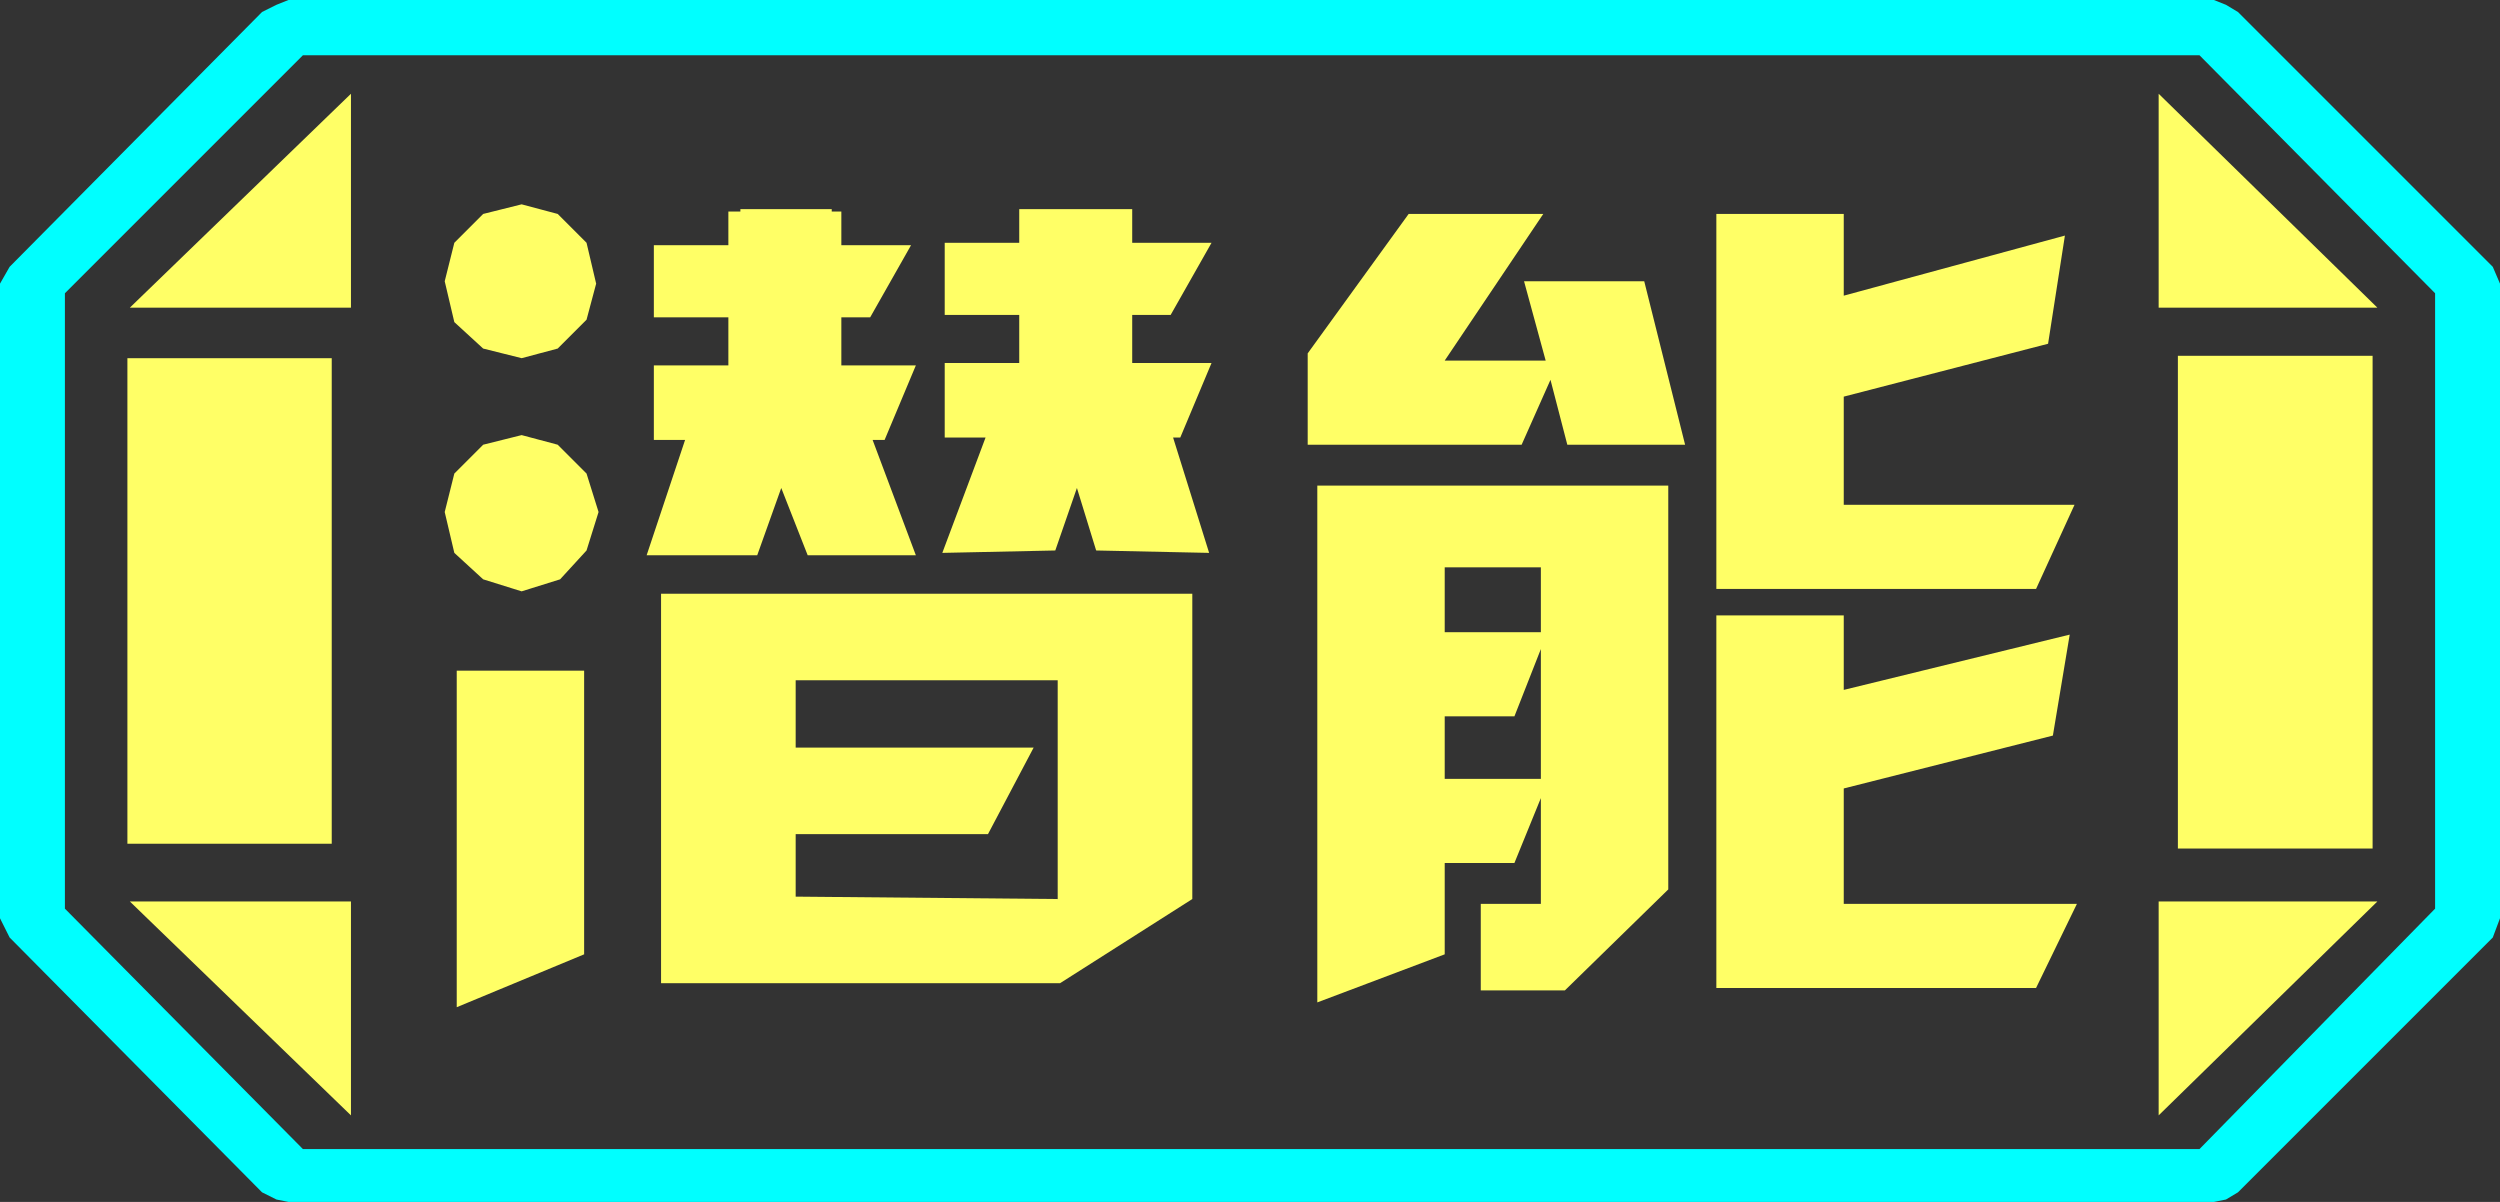 <?xml version="1.0" encoding="UTF-8" standalone="no"?>
<svg xmlns:ffdec="https://www.free-decompiler.com/flash" xmlns:xlink="http://www.w3.org/1999/xlink" ffdec:objectType="frame" height="25.0px" width="52.0px" xmlns="http://www.w3.org/2000/svg">
  <rect width="100%" height="100%" fill="#333333" stroke="none"/>
  <g transform="matrix(1.0, 0.0, 0.0, 1.0, 0.0, 0.0)">
    <use ffdec:characterId="1" height="25.0" transform="matrix(1.0, 0.0, 0.0, 1.0, 0.0, 0.0)" width="52.0" xlink:href="#shape0"/>
  </g>
  <defs>
    <g id="shape0" transform="matrix(1.0, 0.0, 0.0, 1.0, 0.0, 0.0)">
      <path d="M51.85 5.55 L52.0 5.9 52.0 19.1 51.85 19.5 46.55 24.8 46.3 24.95 46.05 25.0 6.0 25.0 5.75 24.95 5.45 24.8 0.2 19.5 0.0 19.1 0.0 5.9 0.2 5.55 5.45 0.25 5.75 0.1 6.0 0.0 46.05 0.0 46.3 0.1 46.55 0.25 51.85 5.55 M45.75 23.9 L50.65 18.9 50.65 6.1 45.75 1.15 6.3 1.15 1.35 6.1 1.35 18.9 6.3 23.9 45.75 23.9" fill="#00ffff" fill-rule="evenodd" stroke="none"/>
      <path d="M45.3 7.4 L45.3 17.65 49.35 17.65 49.35 7.4 45.3 7.4 M49.45 6.4 L44.9 1.95 44.9 6.4 49.45 6.4 M44.9 18.75 L44.9 23.2 49.45 18.75 44.9 18.75 M45.75 23.9 L6.3 23.9 1.35 18.9 1.35 6.1 6.3 1.15 45.75 1.15 50.65 6.1 50.65 18.9 45.75 23.9 M6.9 7.45 L2.65 7.45 2.65 17.55 6.9 17.55 6.9 7.45 M2.7 6.4 L7.3 6.4 7.3 1.95 2.7 6.4 M7.3 23.2 L7.3 18.75 2.7 18.75 7.3 23.2" fill="#ffff66" fill-opacity="0.0" fill-rule="evenodd" stroke="none"/>
      <path d="M45.3 7.4 L49.35 7.4 49.35 17.65 45.3 17.65 45.3 7.4 M49.45 6.4 L44.9 6.4 44.9 1.95 49.45 6.4 M44.9 18.75 L49.45 18.75 44.9 23.2 44.9 18.75 M6.9 7.45 L6.9 17.55 2.65 17.55 2.65 7.45 6.9 7.45 M2.7 6.4 L7.3 1.95 7.3 6.4 2.7 6.4 M7.3 23.2 L2.7 18.75 7.3 18.75 7.3 23.2" fill="#ffff66" fill-rule="evenodd" stroke="none"/>
      <path d="M42.35 12.25 L35.7 12.25 35.7 4.45 38.35 4.45 38.35 6.15 42.95 4.9 42.6 7.15 38.35 8.25 38.35 10.5 43.15 10.5 42.35 12.25 M42.35 20.55 L35.7 20.55 35.7 12.8 38.35 12.8 38.35 14.35 43.05 13.2 42.7 15.3 38.35 16.4 38.35 18.8 43.2 18.8 42.35 20.55 M34.2 5.85 L35.05 9.25 32.6 9.25 32.25 7.9 31.65 9.25 27.2 9.25 27.2 7.35 29.3 4.45 32.1 4.45 30.05 7.5 32.15 7.5 31.7 5.85 34.2 5.85 M23.55 4.35 L23.55 5.05 25.2 5.05 24.35 6.55 23.55 6.55 23.55 7.55 25.2 7.55 24.55 9.1 24.4 9.1 25.15 11.5 22.8 11.45 22.4 10.15 21.95 11.45 19.6 11.5 20.5 9.1 19.65 9.1 19.65 7.55 21.2 7.55 21.2 6.55 19.65 6.55 19.65 5.05 21.2 5.05 21.2 4.35 23.55 4.35 M30.05 16.2 L32.05 16.2 32.05 13.5 31.5 14.9 30.05 14.9 30.05 16.2 M27.4 20.85 L27.4 10.1 34.7 10.1 34.7 18.5 32.55 20.6 30.8 20.6 30.8 18.8 32.05 18.8 32.05 16.6 31.5 17.95 30.05 17.95 30.05 19.85 27.4 20.85 M22.0 14.15 L16.55 14.15 16.55 15.55 21.5 15.55 20.55 17.35 16.55 17.35 16.55 18.65 22.0 18.7 22.0 14.15 M22.05 20.45 L13.75 20.45 13.75 12.35 24.8 12.35 24.8 18.7 22.05 20.45 M32.05 13.15 L32.05 11.8 30.05 11.8 30.05 13.15 32.05 13.15 M18.95 5.1 L18.1 6.6 17.5 6.6 17.5 7.6 19.05 7.6 18.4 9.15 18.15 9.15 19.05 11.55 16.8 11.55 16.25 10.15 15.75 11.55 13.45 11.55 14.25 9.15 13.6 9.15 13.6 7.6 15.15 7.6 15.15 6.6 13.6 6.6 13.6 5.1 15.15 5.1 15.15 4.4 15.4 4.4 15.4 4.35 17.3 4.35 17.3 4.4 17.5 4.4 17.5 5.1 18.95 5.1 M12.4 5.9 L12.2 6.65 11.6 7.25 10.85 7.45 10.05 7.25 9.45 6.7 9.25 5.85 9.45 5.05 10.05 4.45 10.85 4.25 11.6 4.45 12.2 5.05 12.4 5.9 M11.6 9.25 L12.2 9.85 12.45 10.65 12.2 11.45 11.65 12.05 10.85 12.3 10.05 12.05 9.45 11.5 9.25 10.65 9.45 9.85 10.05 9.25 10.85 9.05 11.6 9.25 M9.5 13.95 L12.15 13.95 12.15 19.85 9.5 20.95 9.5 13.95" fill="#ffff66" fill-rule="evenodd" stroke="none"/>
    </g>
  </defs>
</svg>
